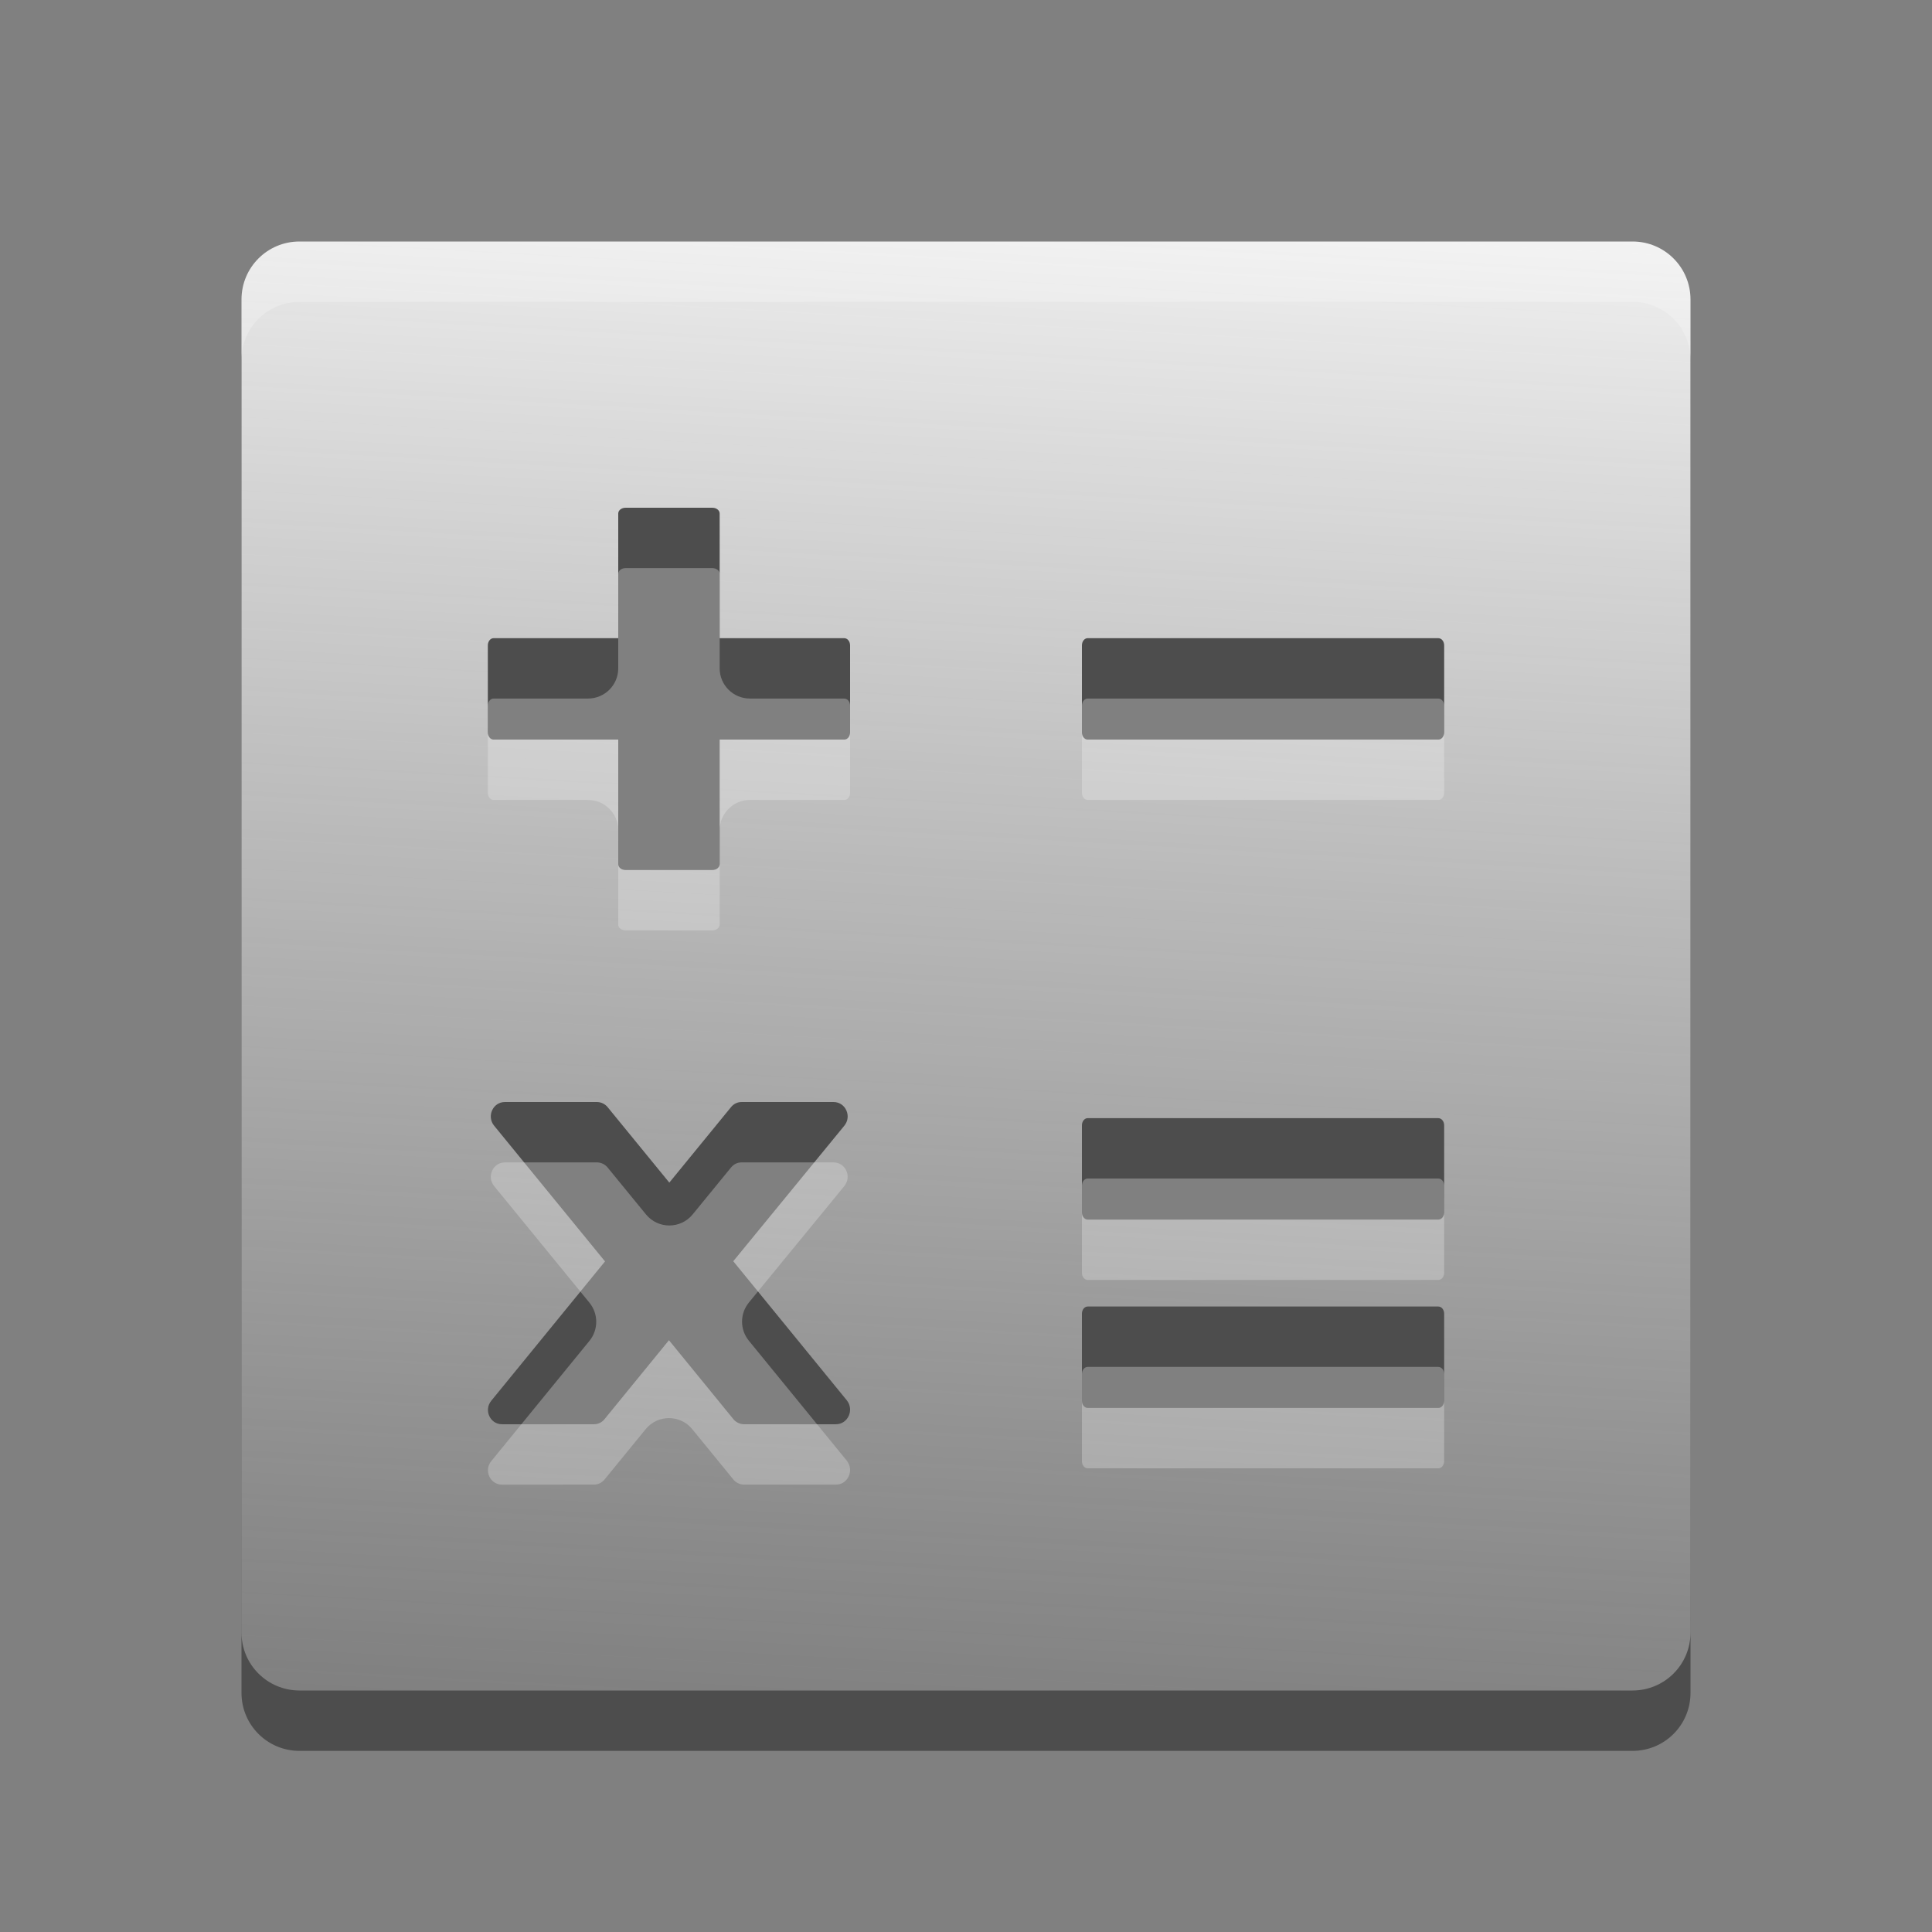 <svg width="32" height="32" viewBox="0 0 32 32" fill="none" xmlns="http://www.w3.org/2000/svg">
<rect x="0" y="0" width="32" height="32" fill="#808080" stroke="none"/>
<path opacity="0.4" d="M27.04 5H4.96C4.429 5 4 5.429 4 5.96V28.04C4 28.571 4.429 29 4.96 29H27.04C27.571 29 28 28.571 28 28.04V5.96C28 5.429 27.571 5 27.04 5ZM13.846 24.59H12.322C12.256 24.59 12.187 24.557 12.145 24.503L11.467 23.673C11.267 23.427 10.893 23.427 10.693 23.673L10.015 24.503C9.994 24.53 9.967 24.552 9.937 24.567C9.906 24.582 9.872 24.59 9.838 24.59H8.314C8.116 24.59 8.008 24.353 8.14 24.197L9.763 22.209C9.913 22.025 9.913 21.761 9.763 21.577L8.185 19.646C8.056 19.49 8.164 19.253 8.362 19.253H9.889C9.955 19.253 10.024 19.286 10.066 19.34L10.699 20.114C10.899 20.359 11.273 20.359 11.473 20.114L12.106 19.34C12.151 19.283 12.214 19.253 12.283 19.253H13.807C14.005 19.253 14.113 19.49 13.984 19.646L12.404 21.574C12.253 21.758 12.253 22.023 12.404 22.207L14.026 24.194C14.152 24.353 14.044 24.59 13.846 24.59ZM14.08 13.13C14.08 13.196 14.038 13.25 13.984 13.25H12.42C12.144 13.25 11.92 13.474 11.92 13.75V15.311C11.92 15.368 11.866 15.41 11.8 15.41H10.36C10.294 15.41 10.24 15.368 10.24 15.314V13.75C10.24 13.474 10.016 13.25 9.74 13.25H8.176C8.122 13.25 8.08 13.196 8.08 13.13V11.69C8.08 11.624 8.122 11.57 8.176 11.57H9.74C10.016 11.57 10.24 11.346 10.24 11.07V9.506C10.24 9.452 10.294 9.41 10.36 9.41H11.8C11.866 9.41 11.92 9.452 11.92 9.506V11.07C11.92 11.346 12.144 11.57 12.42 11.57H13.981C14.038 11.57 14.08 11.624 14.08 11.69V13.13ZM23.92 24.2C23.92 24.266 23.878 24.32 23.824 24.32H18.016C17.962 24.32 17.92 24.266 17.92 24.2V22.76C17.92 22.694 17.962 22.64 18.016 22.64H23.821C23.878 22.64 23.92 22.694 23.92 22.76V24.2ZM23.92 21.08C23.92 21.146 23.878 21.2 23.824 21.2H18.016C17.962 21.2 17.92 21.146 17.92 21.08V19.64C17.92 19.574 17.962 19.52 18.016 19.52H23.821C23.878 19.52 23.92 19.574 23.92 19.64V21.08ZM23.92 13.13C23.92 13.196 23.878 13.25 23.824 13.25H18.016C17.962 13.25 17.92 13.196 17.92 13.13V11.69C17.92 11.624 17.962 11.57 18.016 11.57H23.821C23.878 11.57 23.92 11.624 23.92 11.69V13.13Z" fill="black"/>
<path d="M27.04 4H4.96C4.429 4 4 4.429 4 4.96V27.04C4 27.571 4.429 28 4.96 28H27.04C27.571 28 28 27.571 28 27.04V4.96C28 4.429 27.571 4 27.04 4ZM13.846 23.59H12.322C12.256 23.59 12.187 23.557 12.145 23.503L11.08 22.198L10.015 23.503C9.994 23.53 9.967 23.552 9.937 23.567C9.906 23.582 9.872 23.59 9.838 23.59H8.314C8.116 23.59 8.008 23.353 8.14 23.197L10.021 20.893L8.185 18.646C8.056 18.49 8.164 18.253 8.362 18.253H9.889C9.955 18.253 10.024 18.286 10.066 18.34L11.086 19.588L12.106 18.34C12.151 18.283 12.214 18.253 12.283 18.253H13.807C14.005 18.253 14.113 18.49 13.984 18.646L12.145 20.89L14.026 23.194C14.152 23.353 14.044 23.59 13.846 23.59ZM14.08 12.13C14.08 12.196 14.038 12.25 13.984 12.25H11.92V14.311C11.92 14.368 11.866 14.41 11.8 14.41H10.36C10.294 14.41 10.24 14.368 10.24 14.314V12.25H8.176C8.122 12.25 8.08 12.196 8.08 12.13V10.69C8.08 10.624 8.122 10.57 8.176 10.57H10.24V8.506C10.24 8.452 10.294 8.41 10.36 8.41H11.8C11.866 8.41 11.92 8.452 11.92 8.506V10.57H13.981C14.038 10.57 14.08 10.624 14.08 10.69V12.13ZM23.92 23.2C23.92 23.266 23.878 23.32 23.824 23.32H18.016C17.962 23.32 17.92 23.266 17.92 23.2V21.76C17.92 21.694 17.962 21.64 18.016 21.64H23.821C23.878 21.64 23.92 21.694 23.92 21.76V23.2ZM23.92 20.08C23.92 20.146 23.878 20.2 23.824 20.2H18.016C17.962 20.2 17.92 20.146 17.92 20.08V18.64C17.92 18.574 17.962 18.52 18.016 18.52H23.821C23.878 18.52 23.92 18.574 23.92 18.64V20.08ZM23.92 12.13C23.92 12.196 23.878 12.25 23.824 12.25H18.016C17.962 12.25 17.92 12.196 17.92 12.13V10.69C17.92 10.624 17.962 10.57 18.016 10.57H23.821C23.878 10.57 23.92 10.624 23.92 10.69V12.13Z" fill="url(#paint0_linear_2827_388750)"/>
<defs>
<linearGradient id="paint0_linear_2827_388750" x1="19.761" y1="0.575" x2="17.291" y2="44.777" gradientUnits="userSpaceOnUse">
<stop stop-color="white"/>
<stop offset="1" stop-color="#C4C4C4" stop-opacity="0"/>
</linearGradient>
</defs>
</svg>
